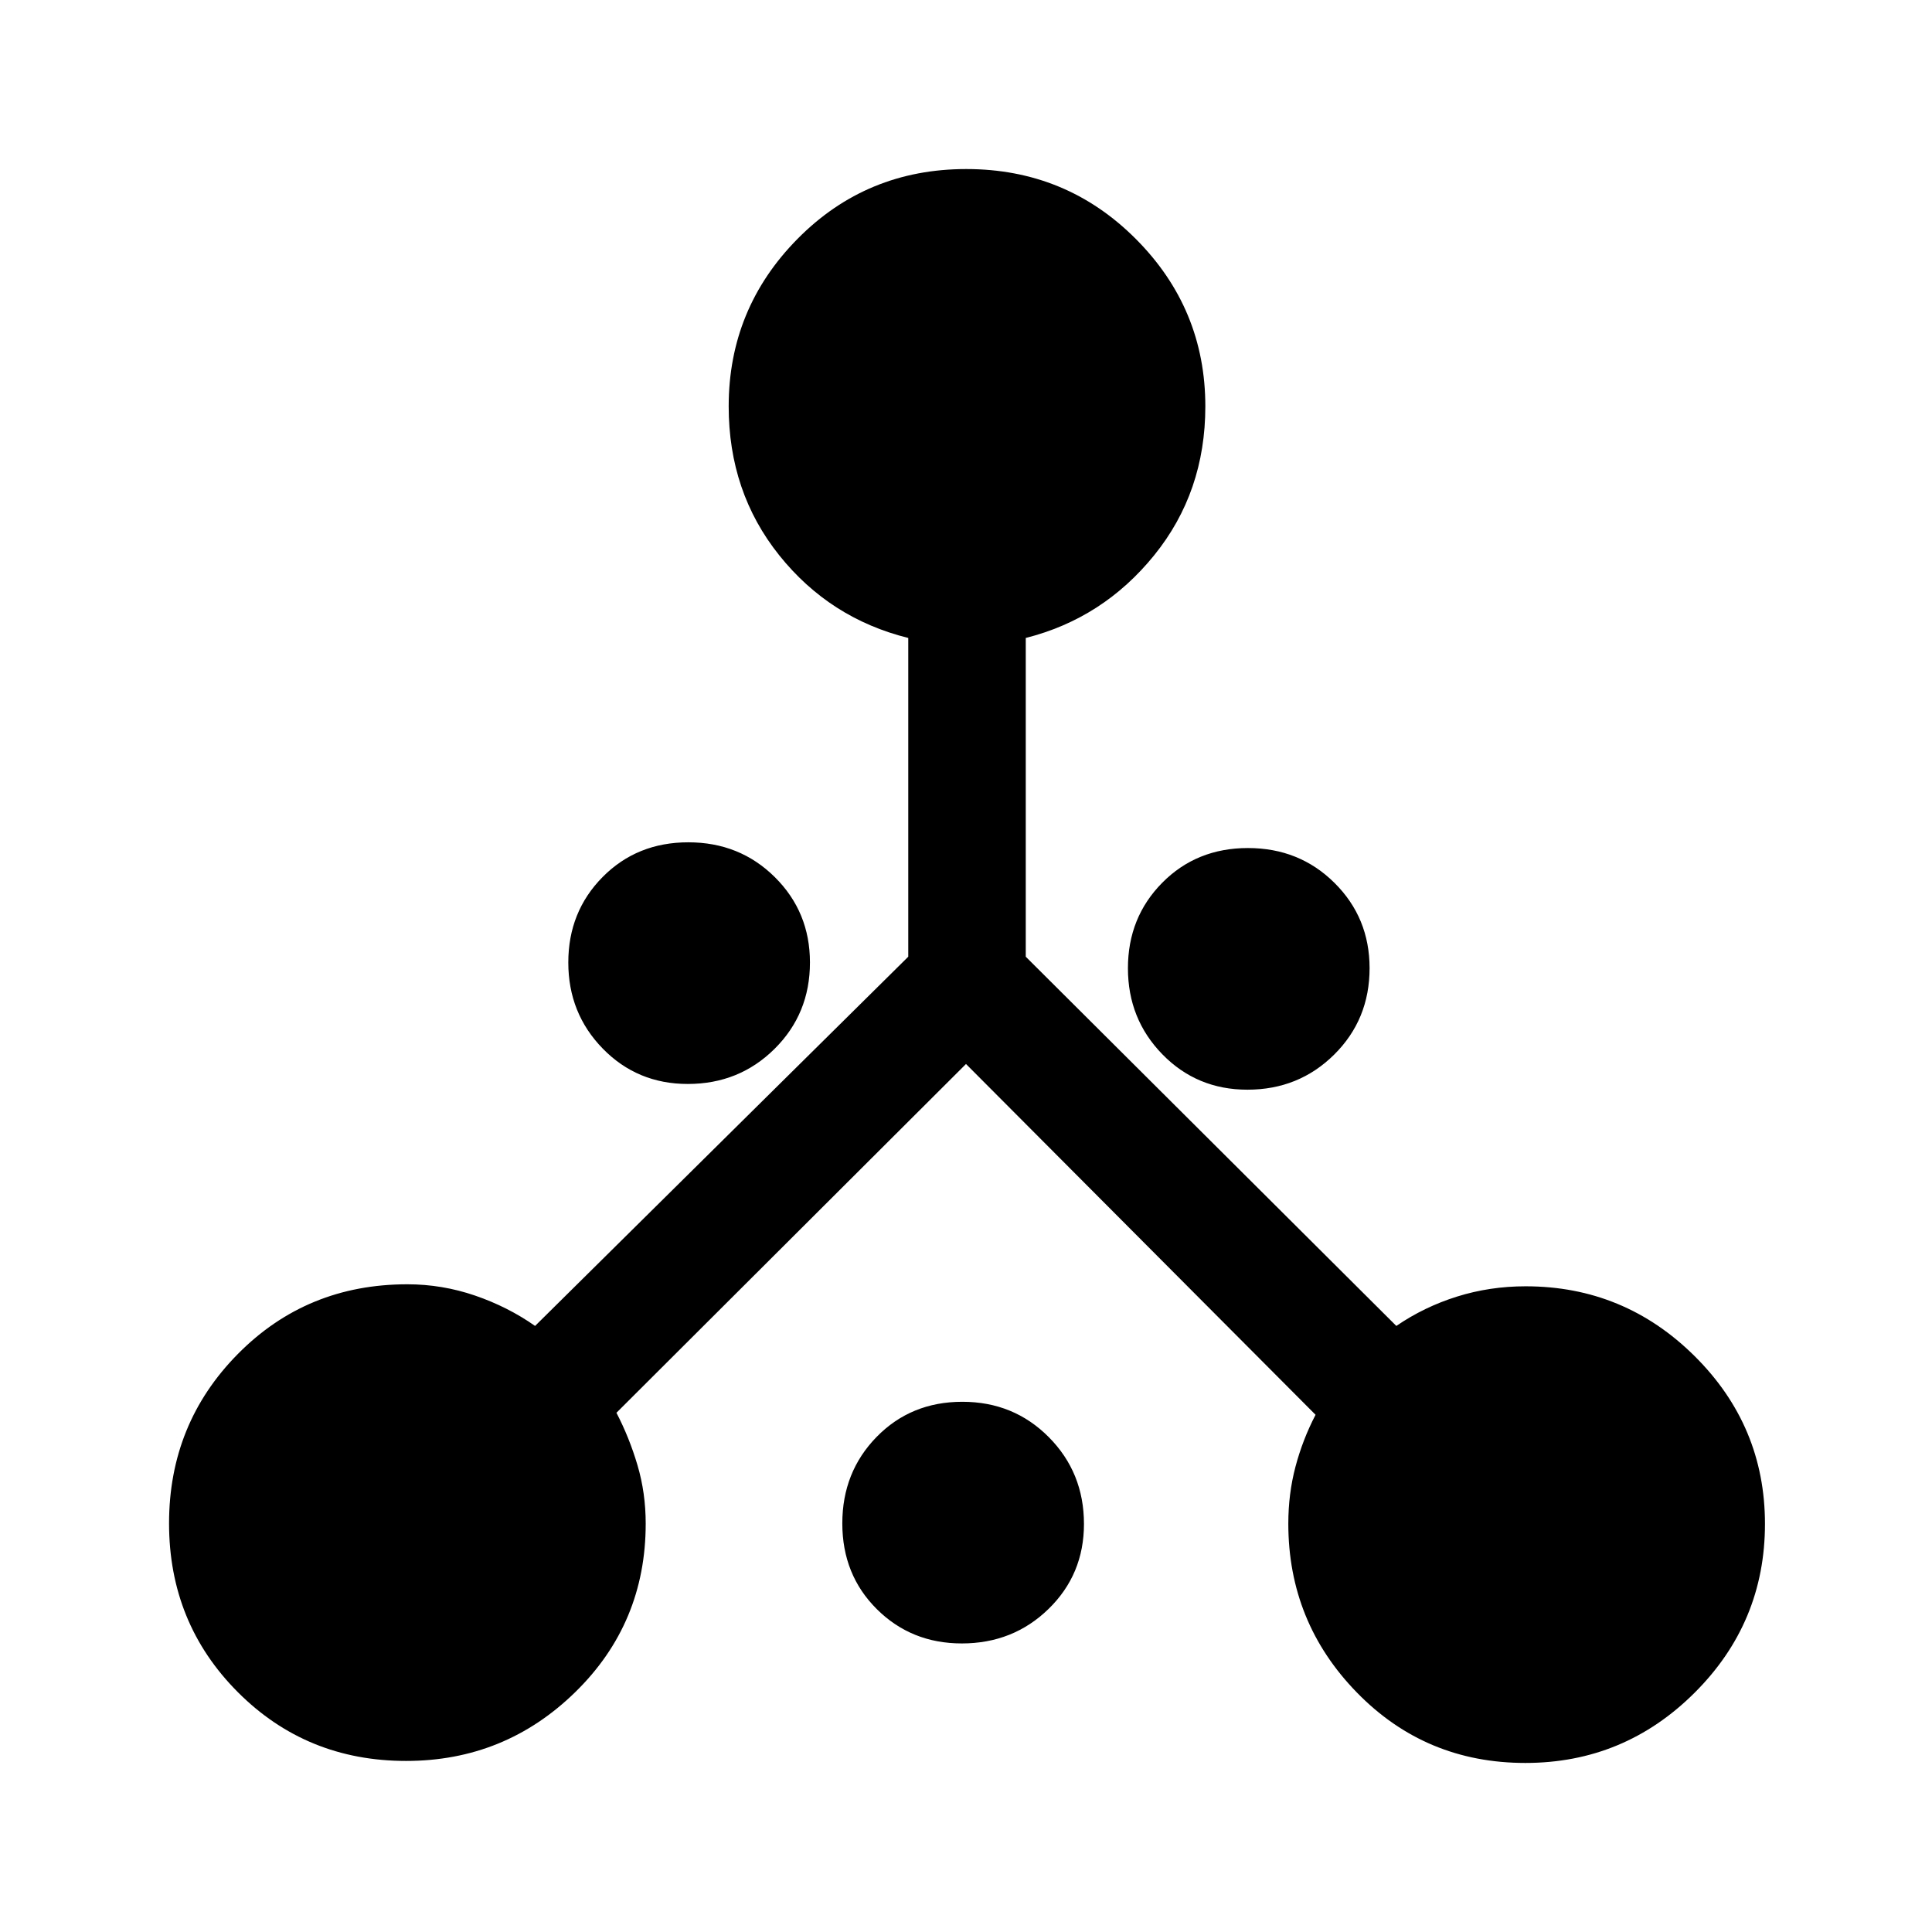<svg xmlns="http://www.w3.org/2000/svg" height="48" viewBox="0 -960 960 960" width="48"><path d="M201.795-85.001q-49.565 0-83.679-34.243-34.115-34.243-34.115-83.807 0-49.565 34.206-84.18 34.205-34.614 84.19-34.614 17.301 0 33.644 5.606 16.344 5.607 29.833 15.087l185.434-183.463v-158.386q-38.999-9.692-64.115-41.085-25.115-31.392-25.115-73.991 0-48.611 34.243-83.266 34.243-34.656 83.807-34.656 49.565 0 84.179 34.656 34.615 34.655 34.615 83.266 0 42.599-25.423 73.991-25.423 31.393-63.807 41.085v158.386l184.136 183.463q13.857-9.48 30.16-14.587 16.303-5.106 34.089-5.106 49.026 0 83.974 34.693 34.948 34.692 34.948 83.357 0 49.079-34.986 83.936-34.985 34.858-84.064 34.858-49.565 0-83.68-34.948-34.114-34.948-34.114-83.974 0-14.861 3.568-28.315t9.97-25.761L480-431.308 306.307-257.999q6.402 12.307 10.47 26.088 4.068 13.781 4.068 28.988 0 49.511-34.986 83.716-34.985 34.206-84.064 34.206Zm276.119-58.384q25.509 0 43.105-17.142 17.596-17.141 17.596-42.233 0-25.509-17.45-43.105-17.451-17.596-42.984-17.596-25.534 0-42.588 17.45-17.054 17.45-17.054 42.984 0 25.533 17.141 42.588 17.142 17.054 42.234 17.054Zm141.923-275.154q25.509 0 43.105-17.433 17.596-17.433 17.596-42.942 0-25.092-17.45-42.397-17.45-17.304-42.984-17.304-25.533 0-42.588 17.244-17.054 17.245-17.054 42.484 0 25.24 17.141 42.794 17.142 17.554 42.234 17.554Zm-278.077-2.846q25.509 0 43.105-17.433 17.596-17.433 17.596-42.942 0-25.093-17.45-42.397t-42.984-17.304q-25.533 0-42.588 17.244-17.054 17.244-17.054 42.484 0 25.239 17.141 42.794 17.142 17.554 42.234 17.554Z"/></svg>